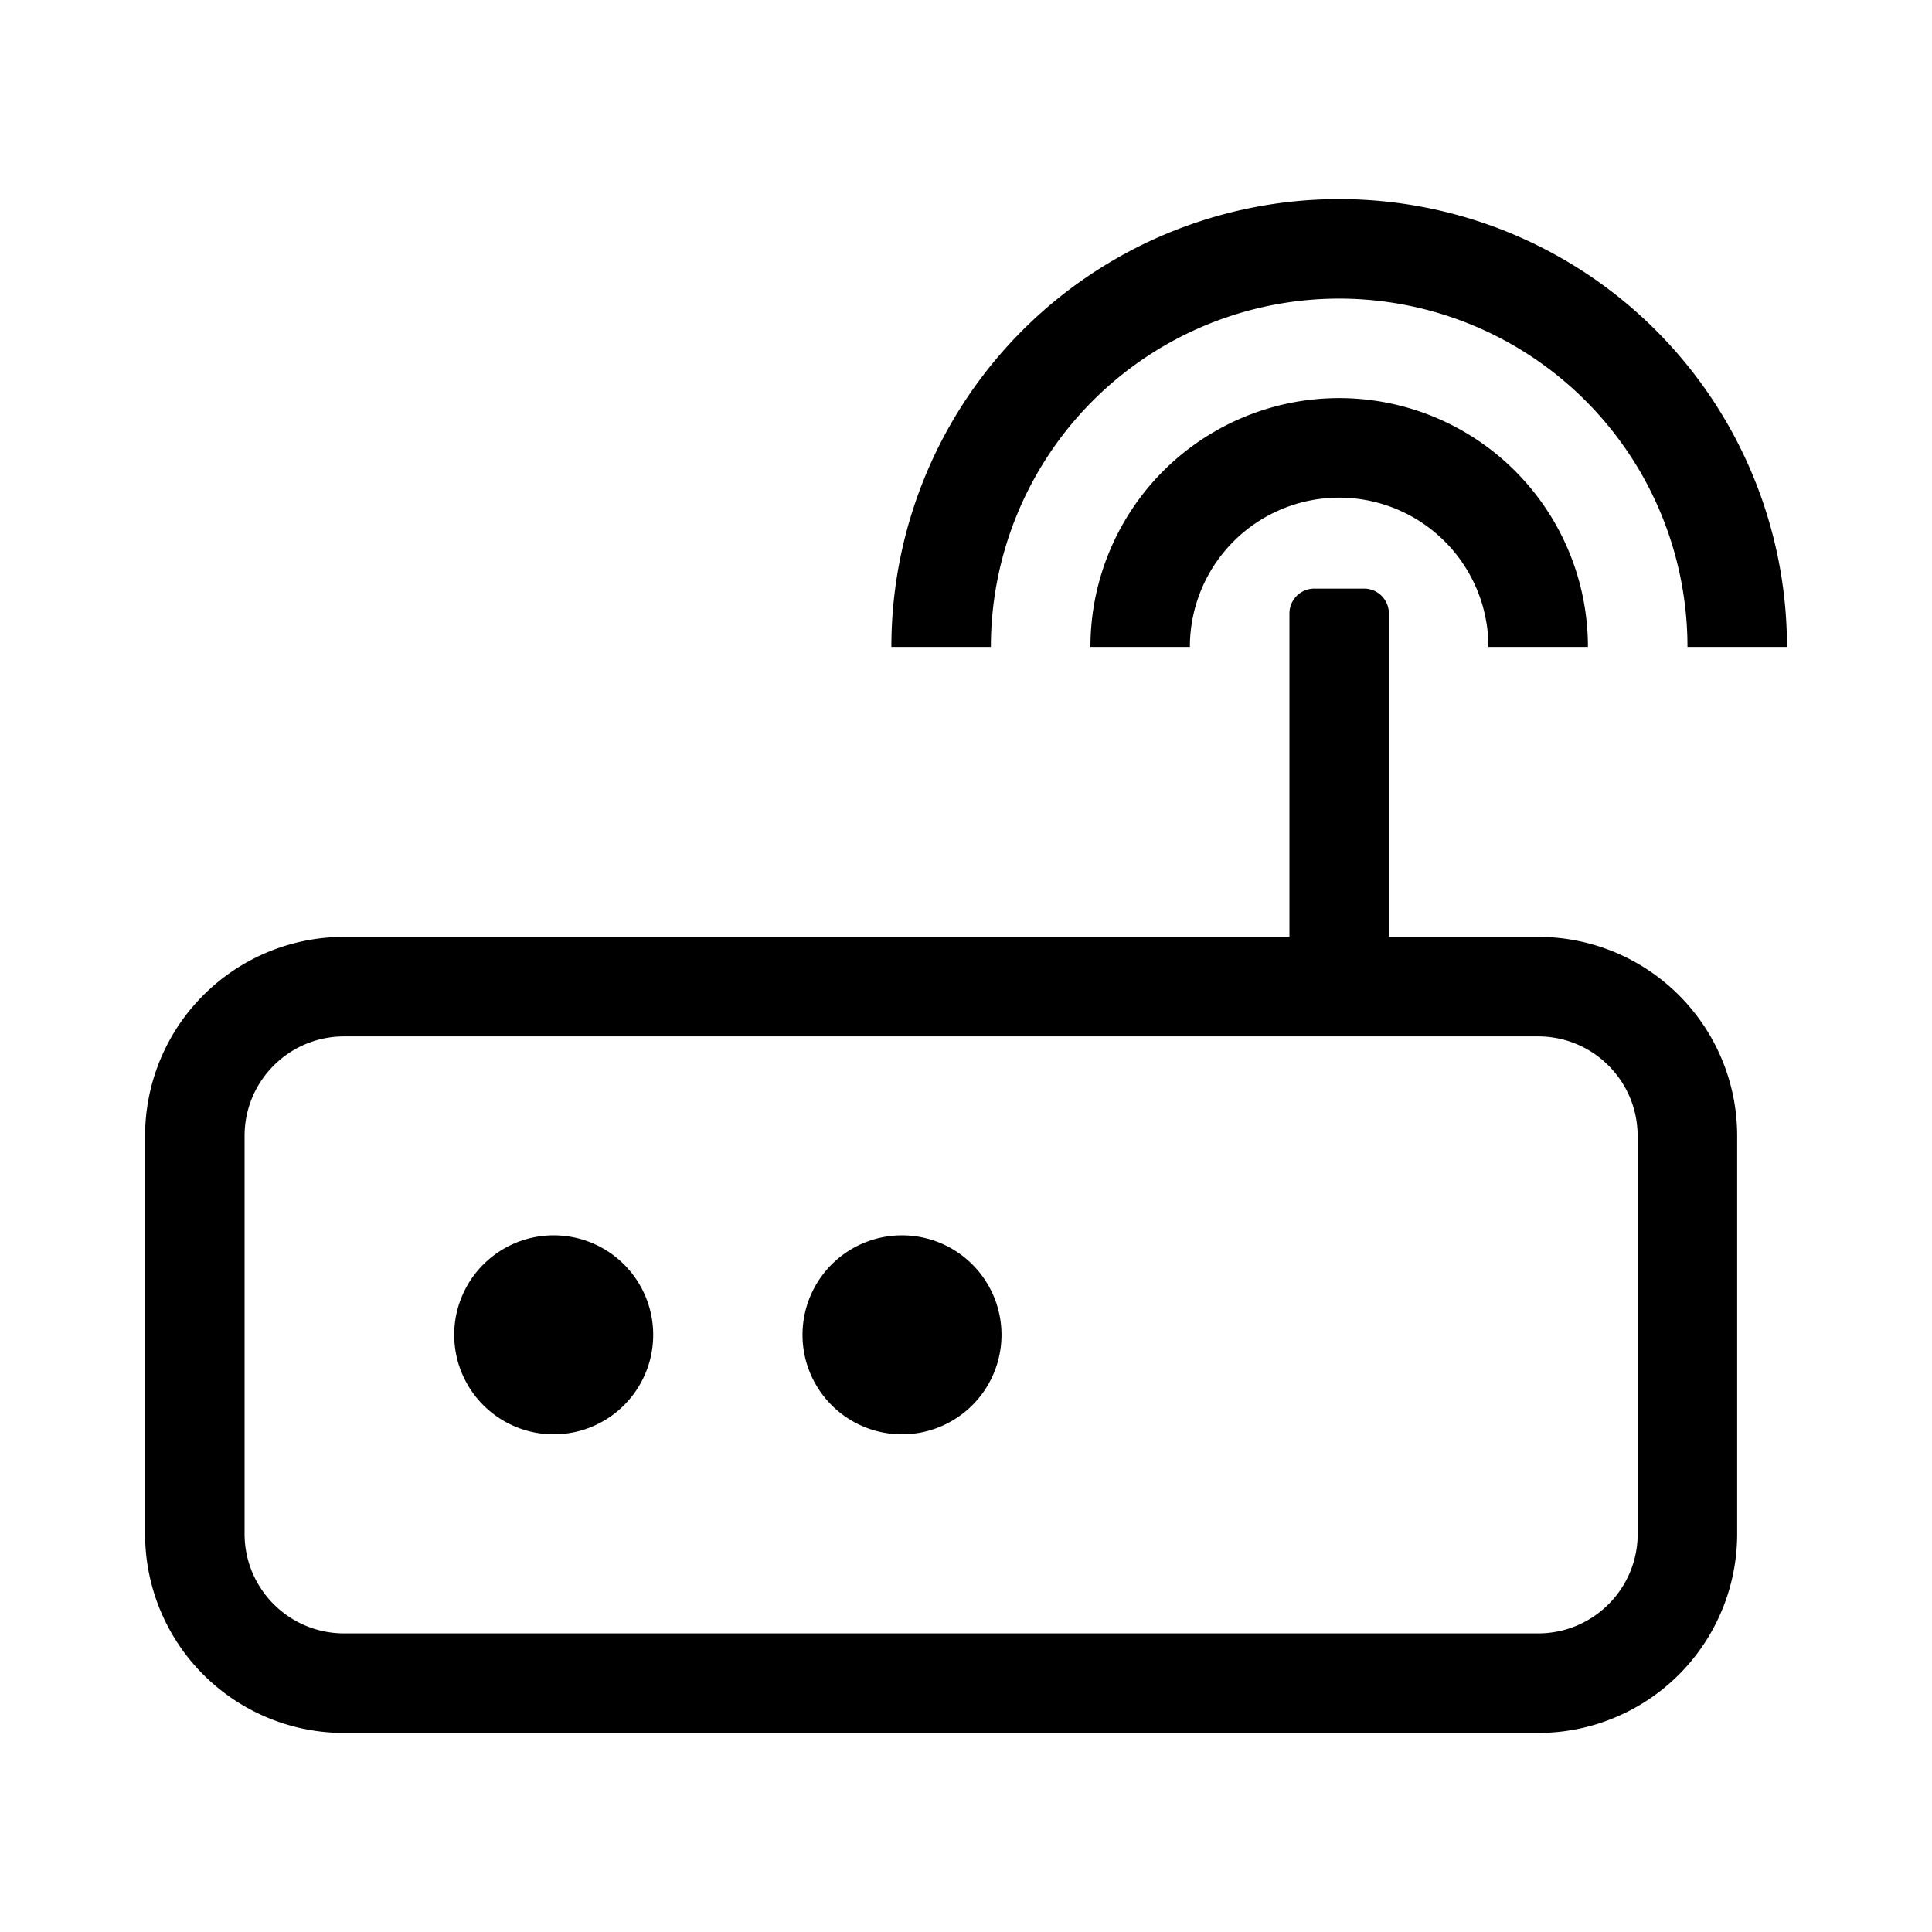 <?xml version="1.0" standalone="no"?><!DOCTYPE svg PUBLIC "-//W3C//DTD SVG 1.1//EN" "http://www.w3.org/Graphics/SVG/1.1/DTD/svg11.dtd"><svg t="1647048347938" class="icon" viewBox="0 0 1024 1024" version="1.1" xmlns="http://www.w3.org/2000/svg" p-id="7885" xmlns:xlink="http://www.w3.org/1999/xlink" width="200" height="200"><defs><style type="text/css"></style></defs><path d="M815.264 496.576h-79.136v-171.424a13.152 13.152 0 0 0-13.152-13.184h-26.368a13.184 13.184 0 0 0-13.184 13.184v171.424H182.368a105.472 105.472 0 0 0-105.472 105.472v210.976a105.472 105.472 0 0 0 105.472 105.472h632.864a105.504 105.504 0 0 0 105.504-105.472v-210.976a105.44 105.44 0 0 0-105.472-105.472z m52.736 316.416c0 29.12-23.616 52.736-52.736 52.736H182.368c-29.12 0-52.736-23.616-52.736-52.736v-210.976c0-29.12 23.616-52.704 52.736-52.704h632.864c29.12 0 52.736 23.584 52.736 52.704v210.976h0.032z" p-id="7886"></path><path d="M240.736 707.488a52.736 52.736 0 1 0 105.472 0 52.736 52.736 0 0 0-105.472 0zM425.344 707.488a52.736 52.736 0 1 0 105.472 0 52.736 52.736 0 0 0-105.472 0zM709.792 158.272a184.64 184.64 0 0 1 184.608 184.608h52.736a237.344 237.344 0 0 0-474.688 0h52.736a184.64 184.64 0 0 1 184.608-184.608z" p-id="7887"></path><path d="M709.792 211.008a131.84 131.84 0 0 0-131.84 131.872h52.704a79.104 79.104 0 1 1 158.24 0h52.736a131.84 131.84 0 0 0-131.84-131.872z" p-id="7888"></path></svg>